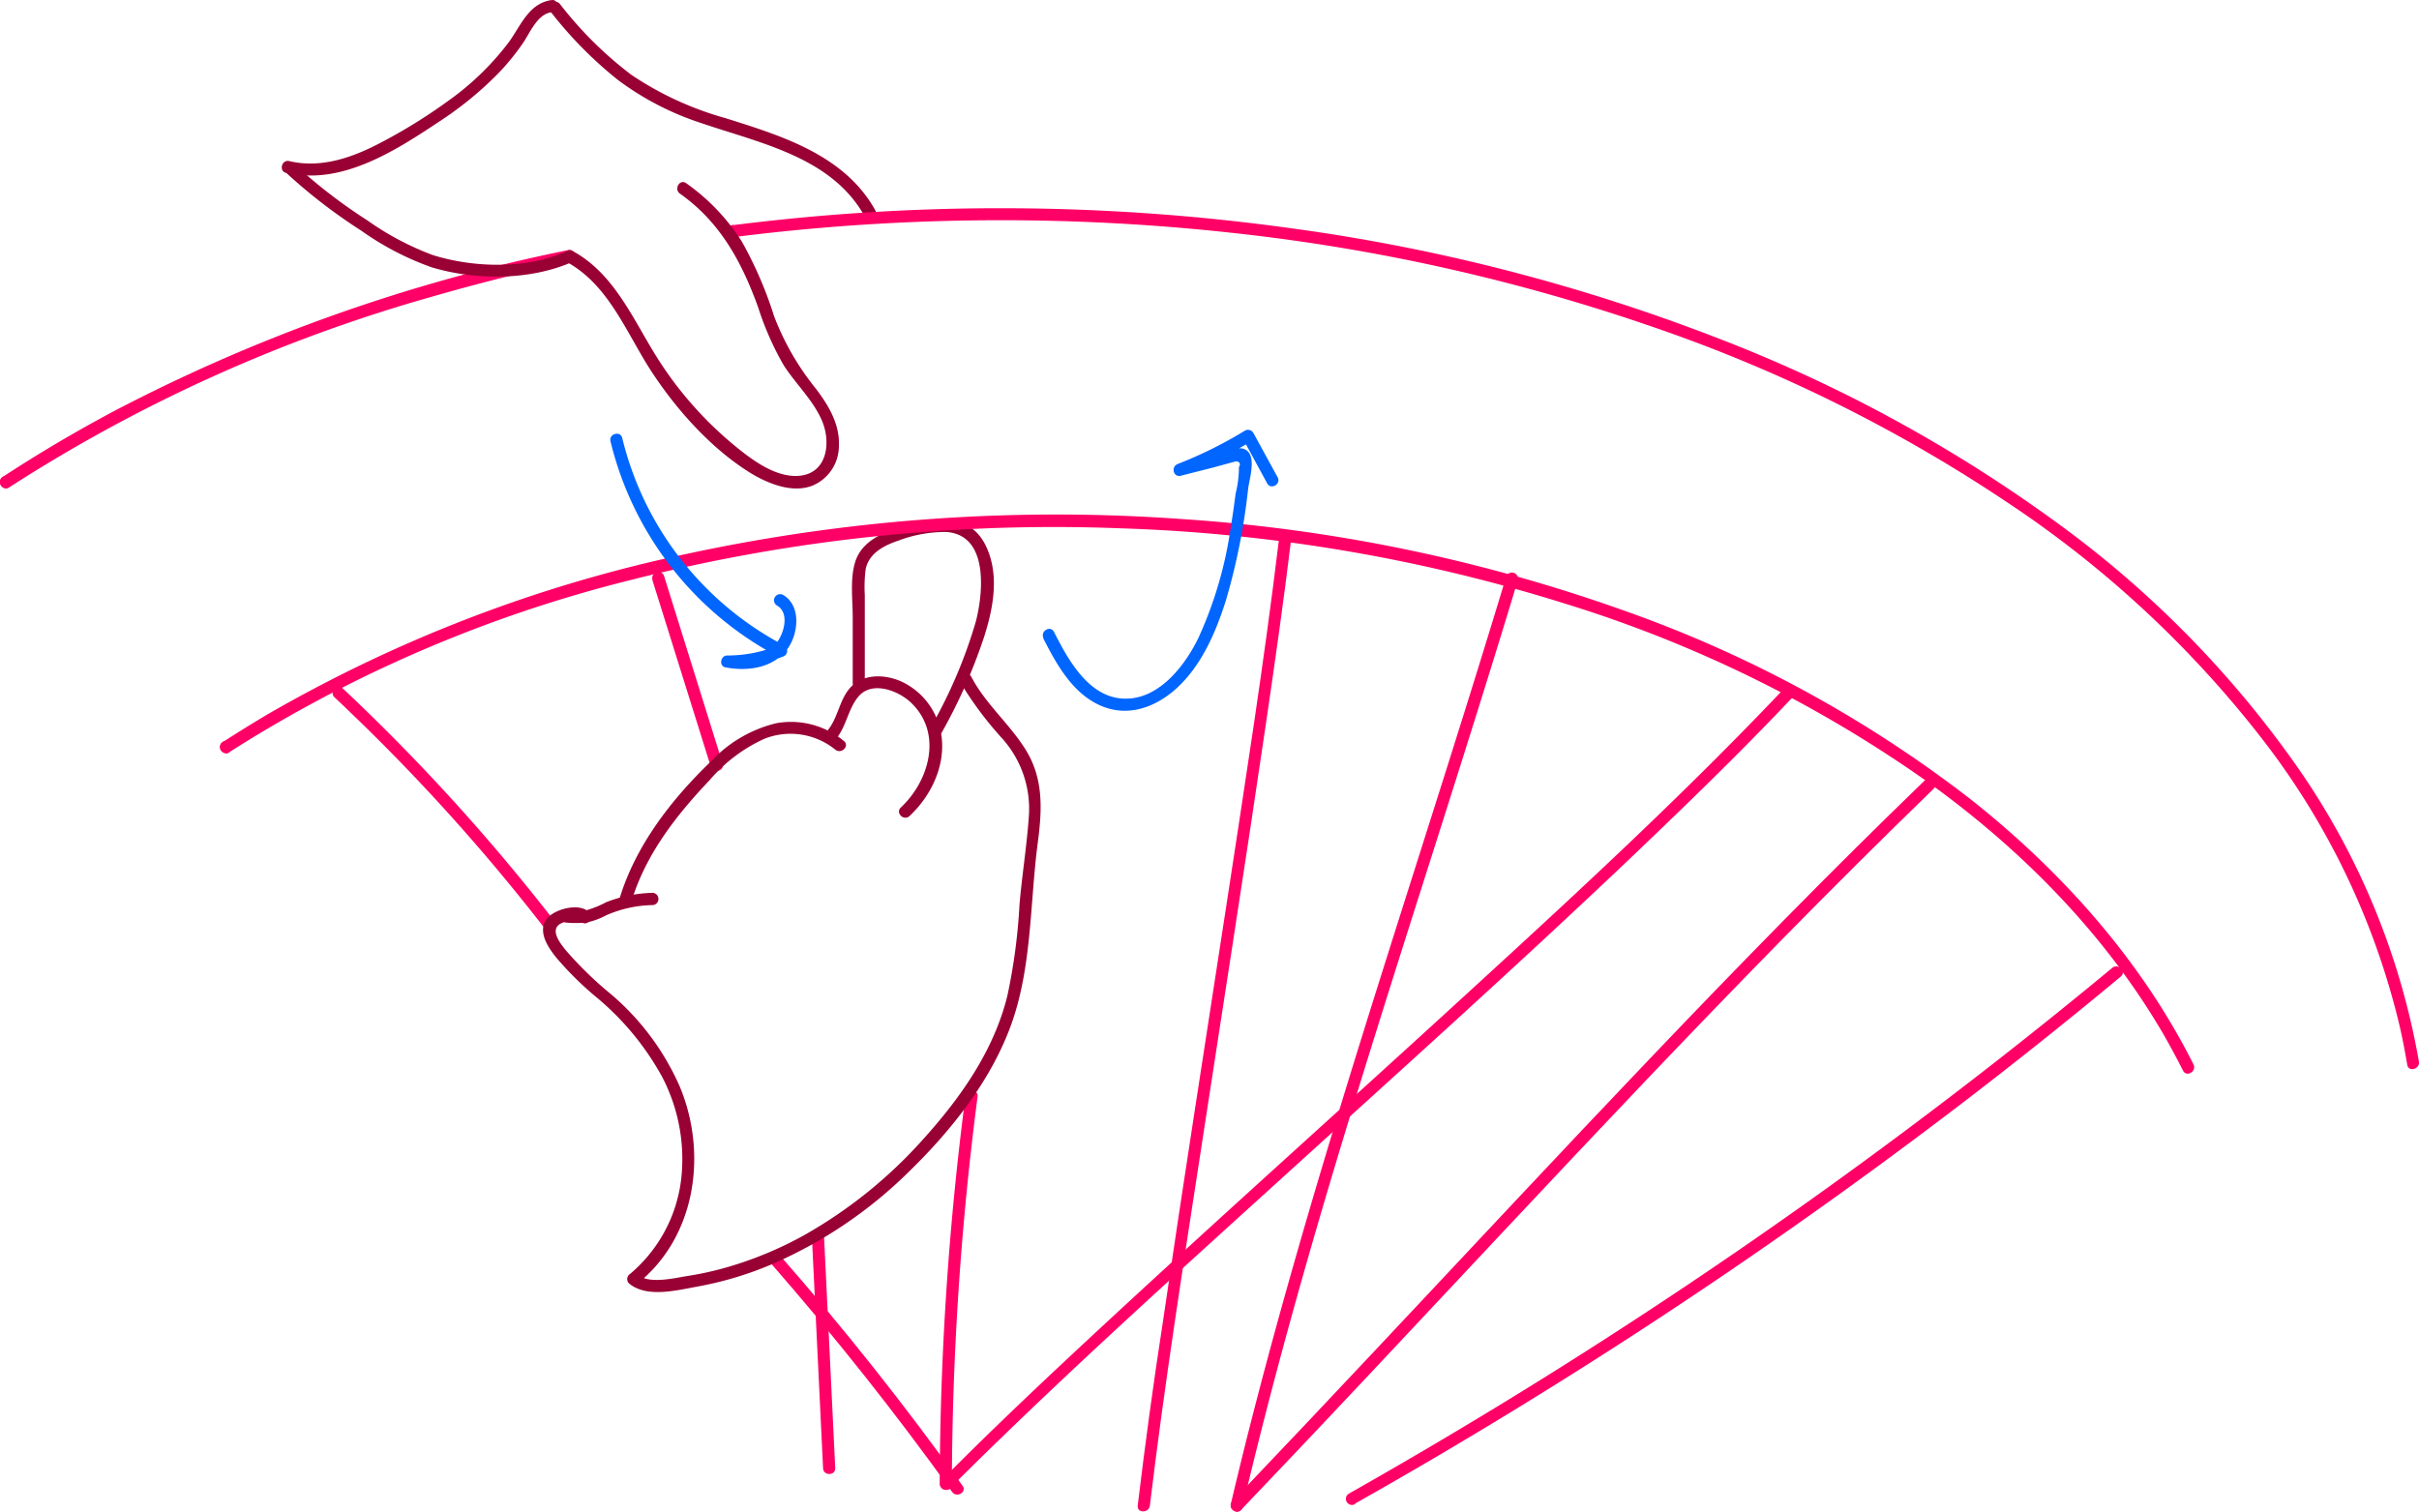 <svg xmlns="http://www.w3.org/2000/svg" viewBox="0 0 258.63 161.66"><defs><style>.cls-1{fill:#f06;}.cls-2{fill:#903;}.cls-3{fill:#06f;}</style></defs><title>Recurso 3</title><g id="Capa_2" data-name="Capa 2"><g id="Capa_2-2" data-name="Capa 2"><path class="cls-1" d="M69.74,62,76,82c.25.79,1.51.45,1.26-.35L71,61.6a.65.65,0,0,0-1.25.35Z"/><path class="cls-1" d="M35.76,74.57A211.76,211.76,0,0,1,58.22,99.26c.5.66,1.63,0,1.13-.66A215.19,215.19,0,0,0,36.68,73.65c-.6-.58-1.52.34-.92.92Z"/><path class="cls-1" d="M82.33,135q10.32,11.8,19.47,24.55c.48.68,1.61,0,1.12-.65Q93.7,146,83.25,134.1c-.55-.63-1.47.29-.92.92Z"/><path class="cls-1" d="M89.3,157l-1.19-24.62c0-.83-1.34-.84-1.3,0L88,157c0,.84,1.34.84,1.3,0Z"/><path class="cls-1" d="M101.77,158.68a327.63,327.63,0,0,1,2.75-41.41c.1-.83-1.2-.82-1.3,0a327.63,327.63,0,0,0-2.75,41.41.65.65,0,0,0,1.3,0Z"/><path class="cls-2" d="M58.94,1.34a43.17,43.17,0,0,0,7.14,7.22A30.73,30.73,0,0,0,75,13.17c6.28,2.15,13.89,3.62,17.42,9.92a.65.65,0,0,0,1.13-.66c-3.29-5.87-10-7.91-16-9.8A34.63,34.63,0,0,1,67.5,8,40.67,40.67,0,0,1,59.86.42c-.52-.65-1.44.28-.92.92Z"/><path class="cls-1" d="M1,52.11A167.07,167.07,0,0,1,46.18,31.73Q53.55,29.6,61.06,28c.82-.17.48-1.42-.34-1.25A183,183,0,0,0,12.12,44c-4,2.14-8,4.48-11.82,7-.7.46,0,1.59.66,1.13Z"/><path class="cls-1" d="M.63,52.2a.65.65,0,0,0,0-1.3.65.65,0,0,0,0,1.3Z"/><path class="cls-1" d="M78.34,25.37a226.86,226.86,0,0,1,53.56-.45A205,205,0,0,1,177,35.06a162.69,162.69,0,0,1,37.63,18.68A114.68,114.68,0,0,1,242.1,79.33a80.37,80.37,0,0,1,14.47,30.44c.31,1.35.57,2.72.8,4.09.13.83,1.39.48,1.25-.34A78.71,78.71,0,0,0,245.7,82.13a110.93,110.93,0,0,0-25.84-26.27A157.15,157.15,0,0,0,183.23,36a200.54,200.54,0,0,0-44.76-11.53,226.45,226.45,0,0,0-53-1.18c-2.38.23-4.75.49-7.13.79-.82.11-.83,1.41,0,1.31Z"/><path class="cls-1" d="M78.34,25.37a.66.66,0,0,0,0-1.31.66.66,0,0,0,0,1.31Z"/><path class="cls-1" d="M60.89,28.07a.66.66,0,0,0,0-1.31.66.66,0,0,0,0,1.31Z"/><path class="cls-2" d="M30.51,18.4a58,58,0,0,0,8.12,6.27,30.68,30.68,0,0,0,7.53,3.92C50.89,30,56.69,30,61.22,28c.76-.35.1-1.47-.66-1.13-4.23,1.93-9.89,1.78-14.28.41a30.46,30.46,0,0,1-7-3.71,56.39,56.39,0,0,1-7.86-6.07c-.62-.56-1.54.36-.92.92Z"/><path class="cls-2" d="M60.56,28C65.12,30.46,67,35.69,69.7,39.8s6.52,8.4,10.9,11c1.78,1,4.09,1.9,6.15,1.18a4.6,4.6,0,0,0,2.94-4.22c.13-2.39-1.12-4.44-2.52-6.27a28.35,28.35,0,0,1-4.41-7.68,42,42,0,0,0-3.46-8,22.14,22.14,0,0,0-5.94-6.22c-.69-.49-1.34.64-.66,1.12C77,23.75,79.3,28,81.06,32.87a31.66,31.66,0,0,0,2.73,6.19c1.28,2,3.19,3.76,4.12,6s.56,5.47-2.34,5.81c-2.15.25-4.31-1.11-5.94-2.35a39.4,39.4,0,0,1-9.82-11c-2.37-3.93-4.38-8.39-8.59-10.68-.74-.4-1.39.73-.66,1.13Z"/><path class="cls-2" d="M30.54,18.45c5.85,1.44,11.63-2.26,16.3-5.37a37.74,37.74,0,0,0,6.41-5.21A25.66,25.66,0,0,0,55.9,4.63c.77-1.12,1.54-3.12,3.07-3.32.82-.11.83-1.41,0-1.3-2.41.32-3.29,2.73-4.56,4.49A29.6,29.6,0,0,1,48,10.73a57.49,57.49,0,0,1-7.24,4.5c-3,1.59-6.39,2.81-9.82,2-.82-.2-1.16,1.06-.35,1.26Z"/><path class="cls-2" d="M60.4,98.65a11.35,11.35,0,0,0,2.33,0,7.84,7.84,0,0,0,2.09-.77,12.88,12.88,0,0,1,5-1.09.66.66,0,0,0,0-1.31,14.51,14.51,0,0,0-5,1,11,11,0,0,1-2.11.86,9.07,9.07,0,0,1-2.27,0c-.83,0-.83,1.25,0,1.3Z"/><path class="cls-2" d="M67.54,96.32c1.53-5,4.8-9.18,8.35-12.91A16.8,16.8,0,0,1,81.74,79a7.6,7.6,0,0,1,7.57,1.17c.64.52,1.57-.39.92-.92A8.86,8.86,0,0,0,83,77.34,14.08,14.08,0,0,0,76,81.44c-4.17,4-8,8.93-9.72,14.53-.25.8,1,1.15,1.25.35Z"/><path class="cls-2" d="M89.29,79.13c1.21-1.36,1.35-3.3,2.51-4.66,1.43-1.67,4.17-.64,5.52.6,3.5,3.22,2.1,8.37-1,11.28-.62.57.31,1.49.92.92,2.85-2.65,4.5-6.92,2.82-10.65a7.53,7.53,0,0,0-3.67-3.73c-1.65-.74-3.83-.88-5.25.42s-1.47,3.48-2.74,4.9c-.55.62.36,1.54.92.92Z"/><path class="cls-2" d="M92.46,73.17V63.65a15,15,0,0,1,.09-2.76c.34-1.74,2-2.57,3.49-3.07a14.15,14.15,0,0,1,5.09-.93c4.61.27,4,6.52,3.2,9.59A52.15,52.15,0,0,1,99.56,77.7c-.41.73.72,1.39,1.12.65a57.92,57.92,0,0,0,4.54-10.25c1-3.13,1.68-6.77.12-9.85s-4.7-2.9-7.55-2.25c-2.46.57-5.61,1.46-6.39,4.21-.53,1.84-.22,4-.23,5.92l0,7a.66.66,0,0,0,1.31,0Z"/><path class="cls-2" d="M102.73,73.06a37.89,37.89,0,0,0,4.5,6A11.26,11.26,0,0,1,110,87.31c-.22,3.15-.73,6.29-1,9.44a62.07,62.07,0,0,1-1.29,9.71c-1.43,5.86-5,10.93-9,15.36A50,50,0,0,1,86,132.08a39.64,39.64,0,0,1-8.3,3.45,34.35,34.35,0,0,1-4.28.94c-1.4.22-4,.87-5.24-.14v.92c6.23-5,7.47-13.87,4.52-21a27.45,27.45,0,0,0-7.34-9.9,39.08,39.08,0,0,1-4.92-4.79c-.63-.8-1.71-2.2-.42-2.83.43-.21,1.7-.65,2.08-.2.55.64,1.47-.28.92-.92-1-1.21-4.21-.34-4.79,1s.45,2.8,1.23,3.78a34.85,34.85,0,0,0,4.13,4.11,29.56,29.56,0,0,1,7.16,8.58A19,19,0,0,1,72.84,126a15.62,15.62,0,0,1-5.59,10.33.65.65,0,0,0,0,.92c1.89,1.58,5.09.74,7.3.34a37.29,37.29,0,0,0,8.14-2.46,48,48,0,0,0,14.42-9.76c4.35-4.22,8.44-9.29,10.7-15,2.56-6.42,2.26-13.55,3.15-20.29.47-3.55.62-6.89-1.36-10-1.72-2.72-4.25-4.83-5.75-7.7-.39-.74-1.51-.08-1.12.66Z"/><path class="cls-1" d="M24.48,80.46A145.19,145.19,0,0,1,67.54,62a183.57,183.57,0,0,1,52.3-5.5,177.59,177.59,0,0,1,47.54,8.07A137,137,0,0,1,205.8,83.41C216,90.7,225,99.77,231.32,110.63c.73,1.27,1.42,2.56,2.08,3.86.37.75,1.49.09,1.12-.66-5.59-11.14-14.07-20.63-23.81-28.34A132.26,132.26,0,0,0,173.5,65.25a174.79,174.79,0,0,0-47.11-9.74A187.34,187.34,0,0,0,73.58,59.2a152.26,152.26,0,0,0-45,17.21q-2.38,1.41-4.71,2.92c-.7.46,0,1.58.65,1.13Z"/><path class="cls-1" d="M24.15,80.54a.65.65,0,0,0,0-1.3.65.65,0,0,0,0,1.3Z"/><path class="cls-1" d="M136.72,57.87c-1.57,13-3.61,25.9-5.58,38.82-2.3,15-4.65,29.91-6.84,44.88-1,6.47-1.88,12.94-2.66,19.44-.1.83,1.2.82,1.3,0,1.56-13,3.6-25.9,5.58-38.82,2.29-15,4.65-29.91,6.84-44.88.95-6.47,1.88-13,2.66-19.44.1-.83-1.2-.82-1.3,0Z"/><path class="cls-1" d="M101.58,159.14c11.09-11.07,22.73-21.58,34.33-32.11,12.71-11.55,25.49-23,38-34.87,6-5.72,12-11.51,17.7-17.54.58-.61-.34-1.53-.92-.92-10.77,11.36-22.31,22-33.85,32.56-12.67,11.62-25.48,23.07-38.09,34.74-6.1,5.65-12.17,11.34-18,17.22a.65.65,0,0,0,.92.92Z"/><path class="cls-1" d="M132.85,161.18c6.18-26.3,14.65-52,22.79-77.73,2.25-7.12,4.48-14.24,6.64-21.39a.65.65,0,0,0-1.26-.35c-7.8,25.86-16.56,51.43-23.82,77.45-2,7.19-3.9,14.41-5.6,21.67-.19.82,1.06,1.17,1.25.35Z"/><path class="cls-1" d="M132.69,161.47c19.29-20.18,38.07-40.85,57.62-60.78q8.12-8.28,16.44-16.35c.61-.58-.31-1.5-.92-.92-20.08,19.4-39,39.92-58.13,60.27q-7.94,8.46-15.94,16.86c-.57.6.35,1.52.93.92Z"/><path class="cls-1" d="M144.89,160.79A560.13,560.13,0,0,0,209.75,118q8.64-6.61,17-13.57c.64-.54-.28-1.45-.92-.92a559.16,559.16,0,0,1-63,45.22q-9.19,5.67-18.61,11a.65.65,0,0,0,.66,1.12Z"/><path class="cls-3" d="M111.53,68.24c1.4,2.76,3.11,5.86,6.07,7.19s5.93.22,8.17-1.8c2.68-2.44,4.18-5.93,5.27-9.32a68.8,68.8,0,0,0,2.41-12.07c.15-1.17,1.12-4.08-.78-4.3a8,8,0,0,0-2.83.62l-3.9,1.06.35,1.25a48.31,48.31,0,0,0,7.5-3.69l-.89-.24,2.58,4.75c.4.74,1.52.08,1.12-.65L134,46.29a.66.66,0,0,0-.89-.24,45.83,45.83,0,0,1-7.19,3.57c-.76.29-.48,1.48.35,1.25L129.7,50l1.46-.4,1-.27c.4.06.5.27.3.64a11.17,11.17,0,0,1-.35,2.79q-.22,1.77-.51,3.54a42.8,42.8,0,0,1-3.51,12c-1.48,3-4.28,6.59-8,6.41s-5.89-4.16-7.4-7.13c-.38-.74-1.5-.09-1.12.66Z"/><path class="cls-3" d="M65.27,47.19a35.46,35.46,0,0,0,17.87,23L83.29,69a14.45,14.45,0,0,1-5.54,1.1c-.72,0-.92,1.13-.18,1.27,2.37.45,5.12.08,6.64-2,1.15-1.58,1.48-4.59-.47-5.74a.65.65,0,0,0-.66,1.13c1.49.87.62,3.4-.31,4.29a5.52,5.52,0,0,1-4.85,1.06l-.17,1.28a15.45,15.45,0,0,0,5.89-1.15A.66.66,0,0,0,83.79,69,34.13,34.13,0,0,1,66.53,46.85c-.19-.82-1.45-.47-1.26.34Z"/></g></g></svg>